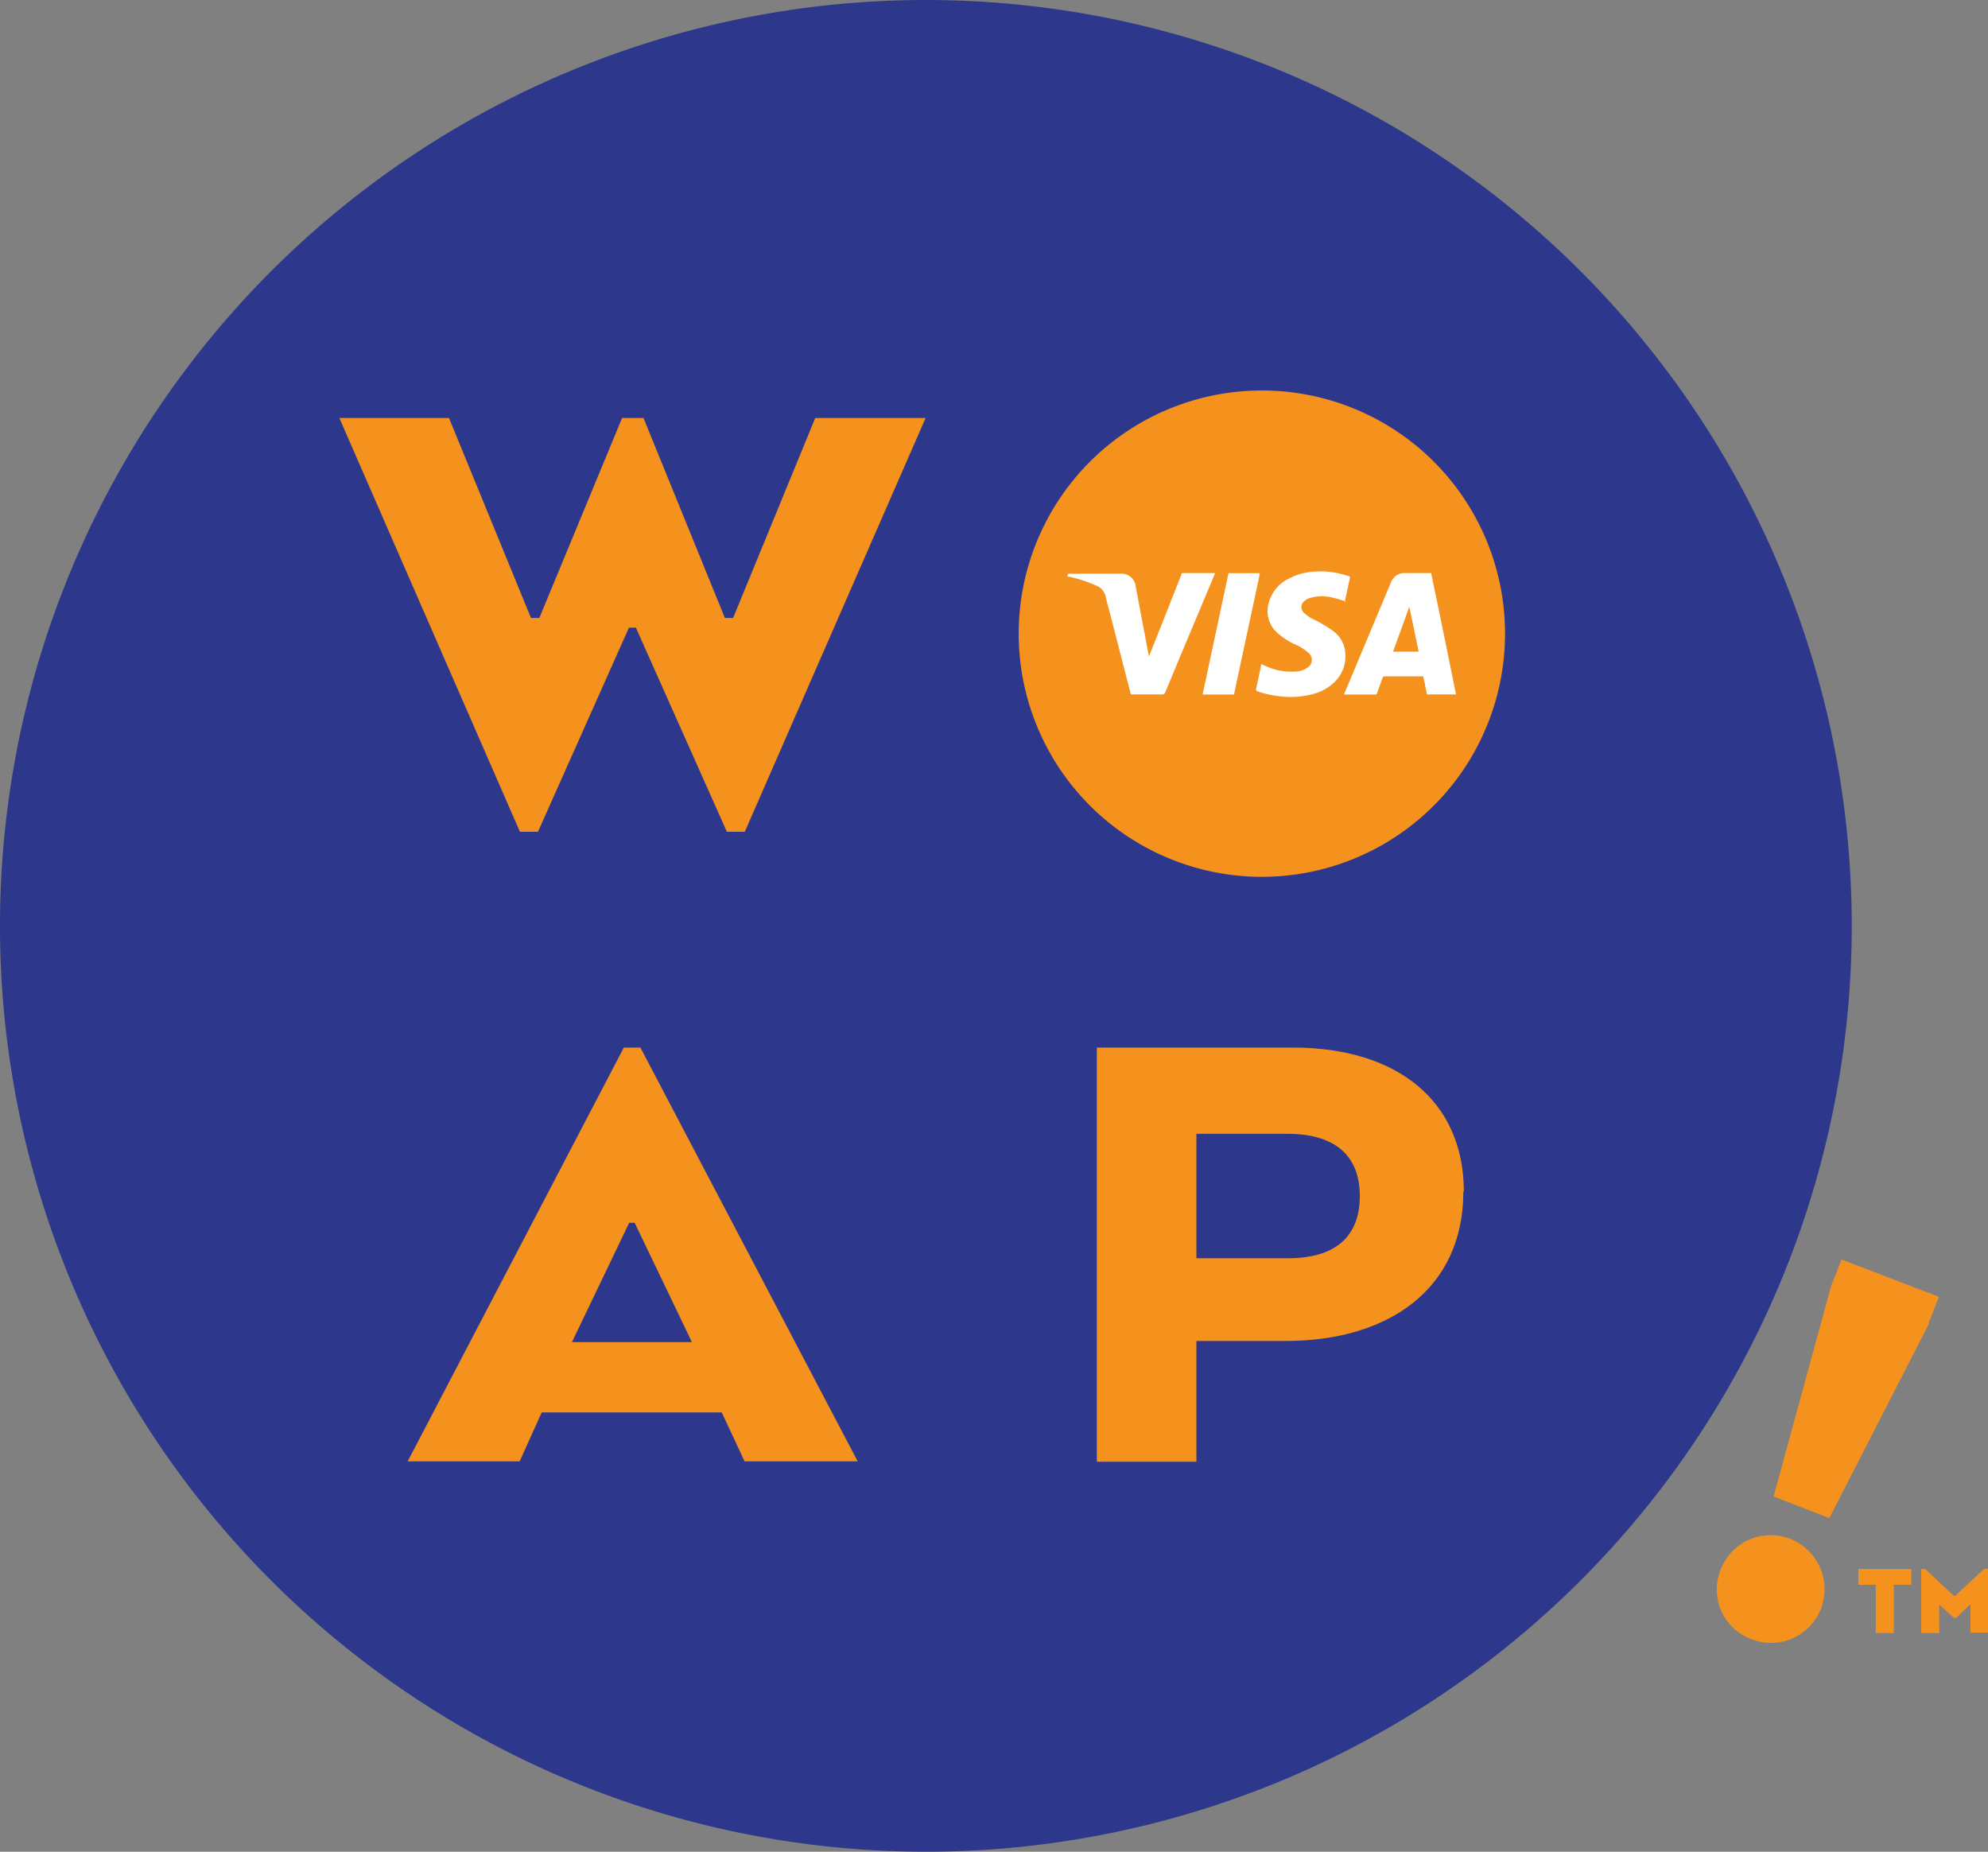 <svg xmlns="http://www.w3.org/2000/svg" viewBox="0 0 159.75 148.8"><rect x="0" y="0" width="159.75" height="148.8" fill="#808080" stroke="none"/><defs><style>.cls-1{fill:#2d378c;}.cls-2{fill:#f5921e;}.cls-3{fill:#fff;}</style></defs><title>woap19-logo</title><g id="Layer_2" data-name="Layer 2"><g id="POS"><path class="cls-1" d="M148.8,74.4A74.4,74.4,0,1,1,74.4,0a74.4,74.4,0,0,1,74.4,74.4"/><path class="cls-2" d="M149.33,126.08v1.27h1.4v3.88h1.45v-3.88h1.41v-1.27Zm10.1,0-2.37,2.21-2.36-2.21h-.32v5.15h1.45v-2.29L157,130h.21l1.13-1.09v2.29h1.45v-5.15Z"/><path class="cls-2" d="M143.83,123.65a4.35,4.35,0,0,1,2.49,5.63,4.3,4.3,0,0,1-5.61,2.43,4.24,4.24,0,0,1-2.45-5.55,4.3,4.3,0,0,1,5.57-2.51M155,106.38l-8,15.61-4.48-1.73,4.62-16.91.84-2.14,7.82,3-.83,2.15Z"/></g><g id="REV"><polygon class="cls-2" points="43.23 66.84 41.78 66.84 27.27 33.59 36.08 33.59 42.67 49.66 43.34 49.66 49.99 33.59 51.71 33.59 58.25 49.66 58.91 49.66 65.51 33.59 74.38 33.59 59.85 66.84 58.41 66.84 51.1 50.44 50.54 50.44 43.23 66.84 43.23 66.84"/><path class="cls-2" d="M50.13,84.18h1.33l17.46,33.25H59.83L58,113.5H43.53l-1.77,3.93h-9L50.13,84.18ZM51,98.26h-.44l-4.6,9.59h9.64L51,98.26Z"/><path class="cls-2" d="M117.59,95.76c0,7.82-6,12-14.3,12H96.14v9.7h-8V84.18h15.74c8.43,0,13.75,4.32,13.75,11.58m-14.14-4.65H96.14v10h7.37c3.71,0,5.76-1.66,5.76-5s-2.1-5-5.82-5"/><path class="cls-2" d="M120.94,50.92a19.54,19.54,0,1,1-19.53-19.54,19.53,19.53,0,0,1,19.53,19.54"/></g><g id="POS_VISA"><path class="cls-3" d="M108,55.8c.12-.29.23-.56.35-.83l3.23-7.71.21-.5a1.13,1.13,0,0,1,1.06-.71H115c.68,3.25,1.35,6.5,2,9.75h-2.33l-.15-.69c0-.22-.1-.43-.14-.65s-.05-.11-.13-.11h-3a.14.14,0,0,0-.15.11l-.45,1.26a.12.12,0,0,1-.13.09H108m5.25-7.06h0c-.43,1.21-.87,2.4-1.31,3.62H114c-.25-1.22-.5-2.41-.75-3.61"/><path class="cls-3" d="M92.37,52.64l.3-.75,2.27-5.73c0-.06,0-.11.13-.11h2.54a.29.29,0,0,1,0,.09l-1.78,4.24c-.74,1.76-1.47,3.51-2.2,5.27a.21.21,0,0,1-.22.15H91c-.1,0-.14,0-.16-.12l-1.62-6.3c-.13-.49-.27-1-.38-1.46a1.19,1.19,0,0,0-.68-.83,11.43,11.43,0,0,0-2.25-.75l-.13,0s0,0,0,0c0-.24,0-.24.28-.24h4a1.15,1.15,0,0,1,1.2,1c.24,1.29.48,2.59.73,3.87.1.55.2,1.1.31,1.65a.43.43,0,0,0,0,.11h0"/><path class="cls-3" d="M108.14,48.32c-.4-.11-.77-.24-1.16-.32a3.45,3.45,0,0,0-1.5,0,1.31,1.31,0,0,0-.7.33.61.61,0,0,0,0,.91,3.06,3.06,0,0,0,.88.58,10.84,10.84,0,0,1,1.43.86,2.37,2.37,0,0,1,1,1.65,2.91,2.91,0,0,1-.68,2.3,3.87,3.87,0,0,1-2.1,1.19,6.94,6.94,0,0,1-2.76.09,7.42,7.42,0,0,1-1.48-.35c-.12-.05-.16-.09-.13-.23.14-.62.27-1.23.4-1.85a.84.84,0,0,1,0-.12l.41.18a4.87,4.87,0,0,0,2.22.43,1.85,1.85,0,0,0,1.18-.38.72.72,0,0,0,0-1.12,4.11,4.11,0,0,0-1.09-.69,5.57,5.57,0,0,1-1.5-1,2.33,2.33,0,0,1-.59-2.39,3,3,0,0,1,1.61-1.9,5,5,0,0,1,2.07-.56,6.82,6.82,0,0,1,2.72.37c.09,0,.12.07.1.18-.14.61-.26,1.22-.4,1.83a.35.35,0,0,1,0,.06"/><path class="cls-3" d="M96.64,55.8c.7-3.25,1.39-6.49,2.08-9.74h2.52c-.06.32-.13.62-.19.93-.45,2.08-.89,4.16-1.34,6.24-.18.83-.35,1.65-.53,2.48,0,.07,0,.1-.11.1H96.64"/></g></g></svg>